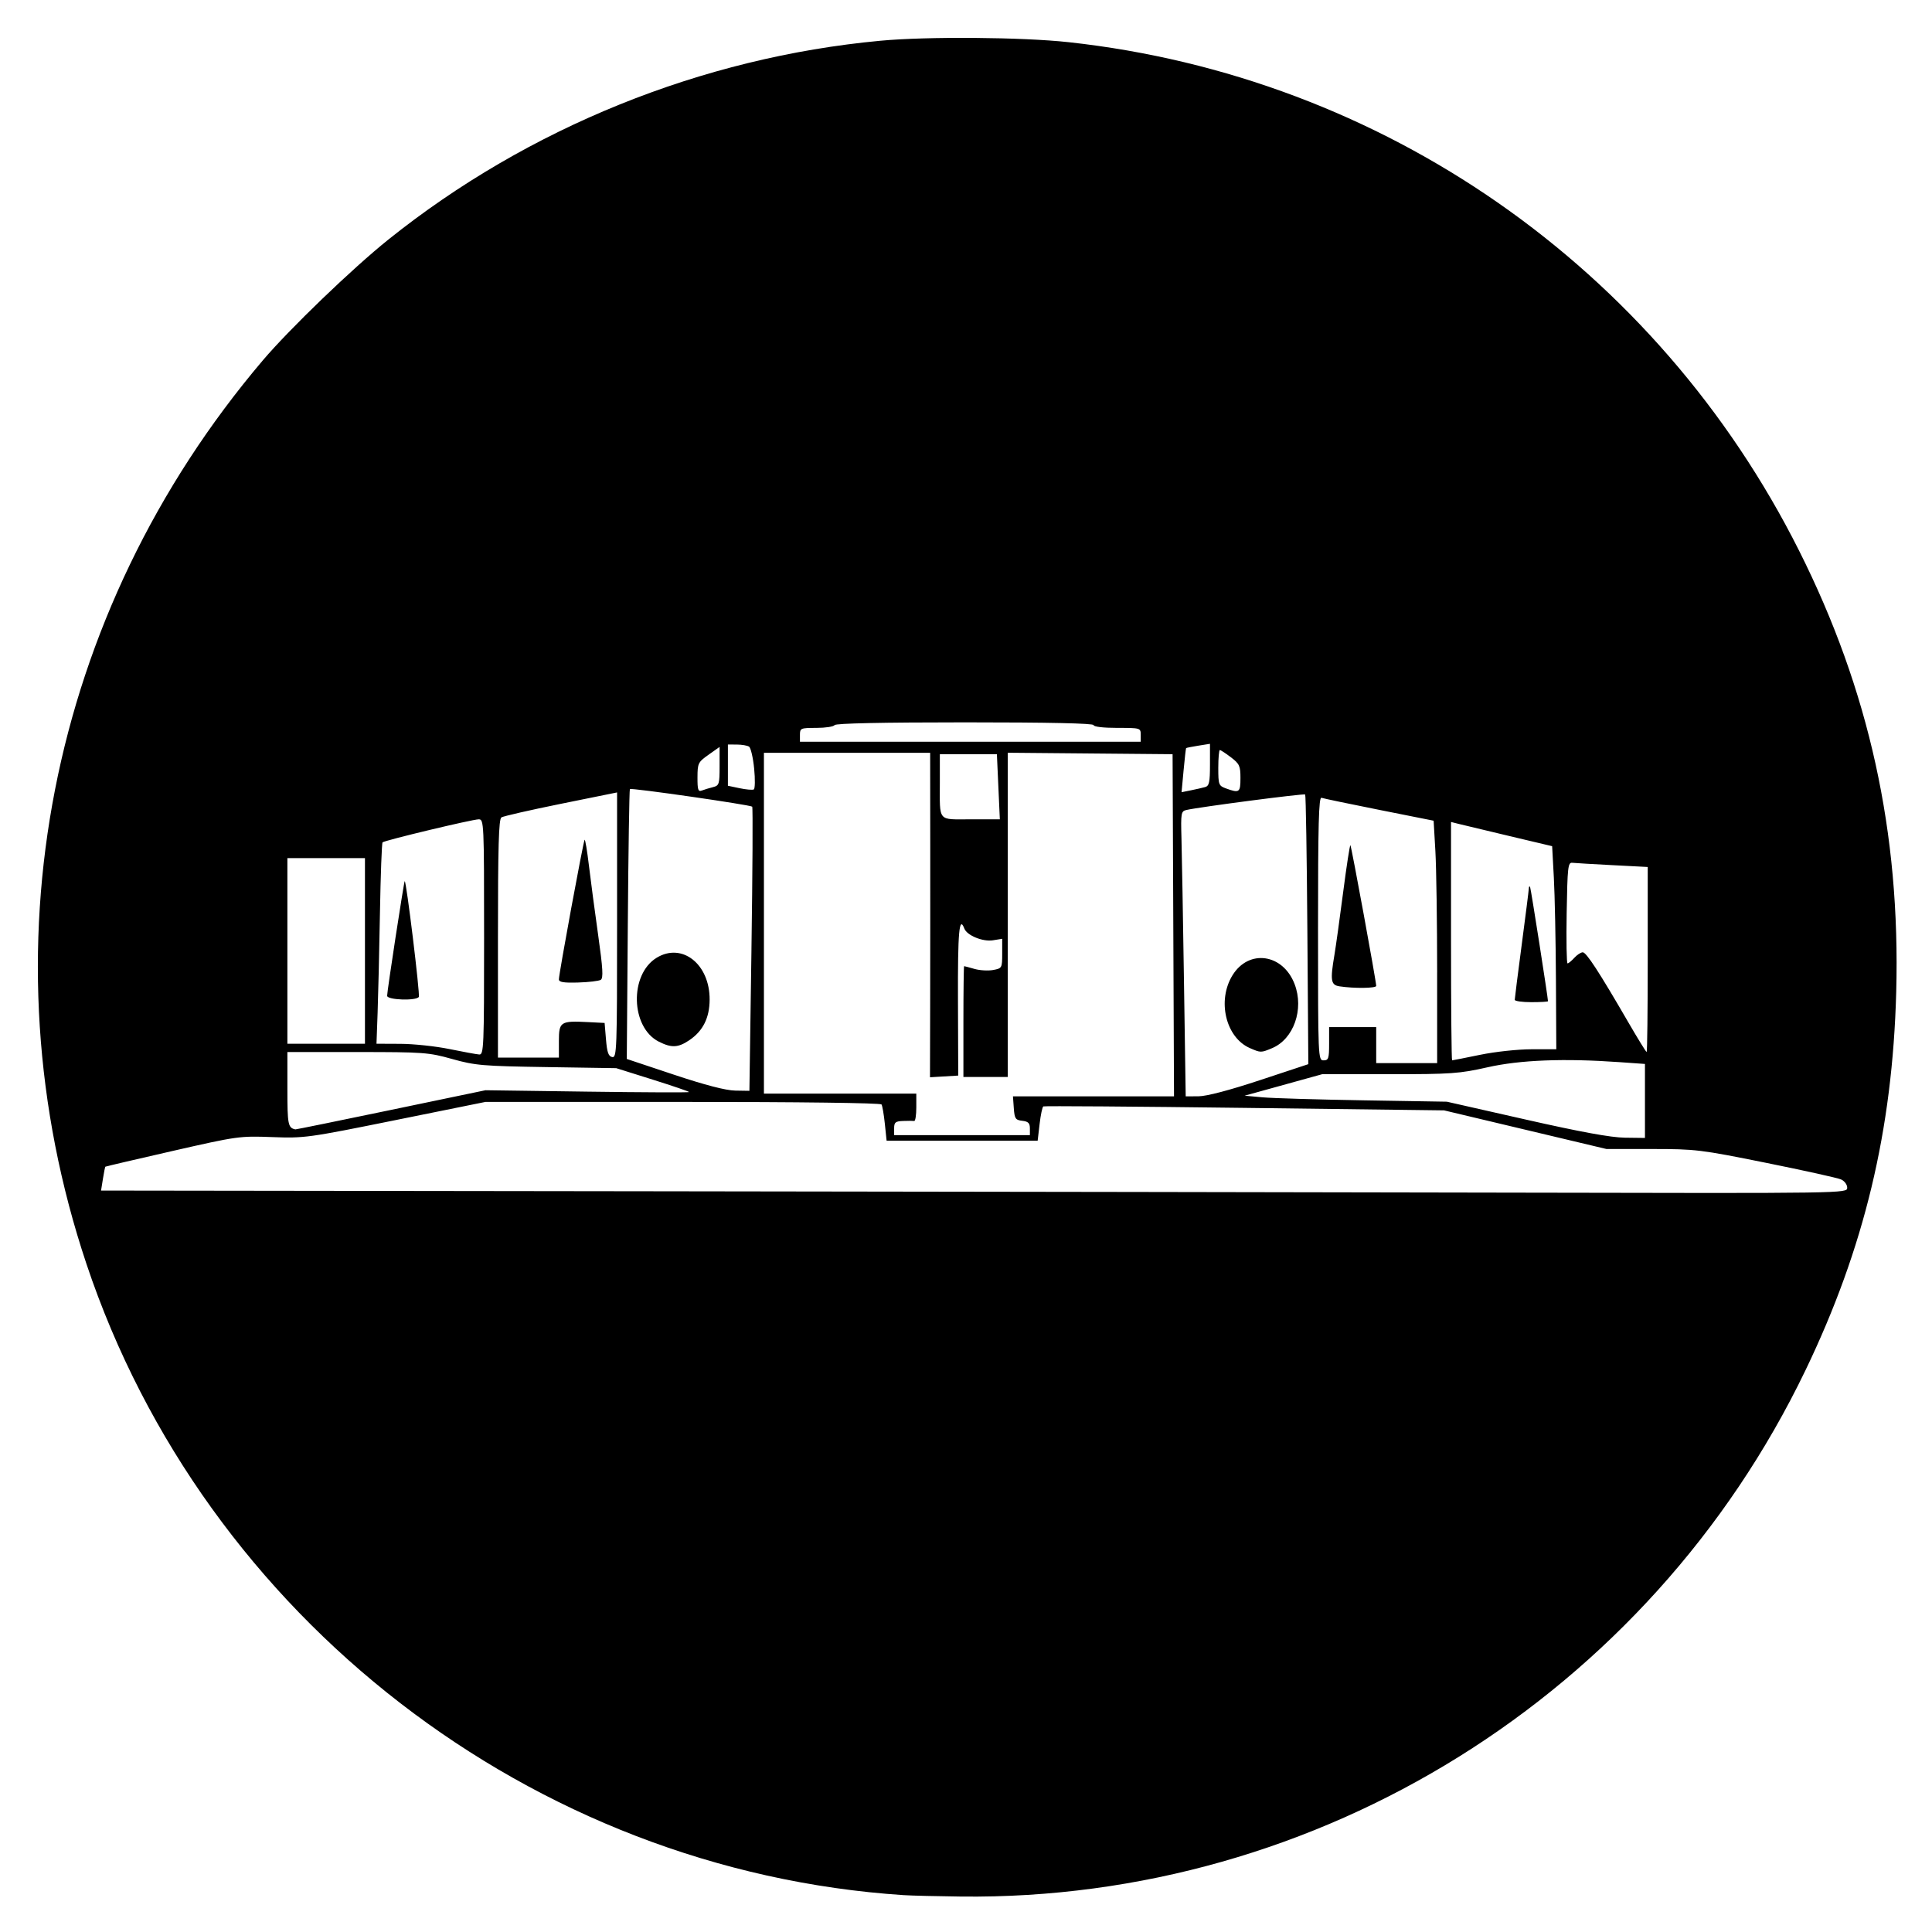 <svg viewBox="0 0 314 314" xmlns="http://www.w3.org/2000/svg">
  <path style="/* fill:#000000; *//* stroke-width:0.45; */" d="M 146.897,308.011 C 86.524,304.051 33.258,262.909 14.043,205.397 -2.908,154.662 7.824,99.679 42.699,58.587 47.061,53.447 57.296,43.598 63.137,38.921 85.834,20.745 114.088,9.328 143.069,6.623 c 7.64,-0.713 23.025,-0.595 30.619,0.234 51.057,5.579 95.563,36.558 118.702,82.624 11.395,22.686 16.49,45.835 15.794,71.761 -0.604,22.491 -5.201,41.64 -14.764,61.497 -25.405,52.755 -79.047,86.173 -137.246,85.5 -3.865,-0.045 -8.04,-0.148 -9.278,-0.229 z M 300.219,193.038 c 0,-0.512 -0.443,-1.104 -1.013,-1.354 -0.557,-0.244 -6.031,-1.455 -12.164,-2.692 -10.683,-2.154 -11.461,-2.248 -18.55,-2.248 h -7.399 l -13.195,-3.139 -13.195,-3.139 -32.421,-0.406 c -17.831,-0.223 -32.553,-0.331 -32.714,-0.239 -0.161,0.092 -0.435,1.383 -0.607,2.87 l -0.314,2.703 h -12.275 -12.275 l -0.286,-2.74 c -0.158,-1.507 -0.401,-2.925 -0.541,-3.152 -0.15,-0.243 -13.413,-0.412 -32.311,-0.412 l -32.056,7e-5 -14.634,2.96 c -14.232,2.878 -14.783,2.954 -20.038,2.757 -5.273,-0.198 -5.664,-0.144 -16.21,2.262 -5.944,1.356 -10.848,2.504 -10.899,2.551 -0.051,0.047 -0.228,0.939 -0.395,1.982 l -0.303,1.896 89.102,0.115 c 49.006,0.063 112.86,0.165 141.898,0.226 52.719,0.111 52.796,0.11 52.796,-0.799 z m -32.871,-14.107 v -6.011 l -4.122,-0.293 c -9.013,-0.64 -16.162,-0.362 -21.457,0.833 -4.577,1.033 -5.887,1.126 -15.933,1.126 h -10.946 l -6.304,1.746 -6.304,1.746 2.927,0.266 c 1.61,0.146 9.006,0.366 16.435,0.488 l 13.509,0.222 12.833,2.905 c 8.932,2.022 13.825,2.917 16.098,2.945 l 3.265,0.04 z m -99.964,4.465 c 0,-0.861 -0.266,-1.126 -1.238,-1.238 -1.108,-0.127 -1.253,-0.344 -1.377,-2.056 l -0.138,-1.914 h 13.088 13.088 l -0.116,-27.805 -0.116,-27.805 -13.396,-0.119 -13.396,-0.119 v 26.349 26.348 h -3.602 -3.602 v -9.006 c 0,-4.953 0.052,-9.006 0.116,-9.006 0.064,0 0.822,0.203 1.685,0.45 0.863,0.248 2.23,0.326 3.036,0.175 1.437,-0.27 1.467,-0.323 1.467,-2.673 v -2.398 l -1.506,0.244 c -1.642,0.266 -4.217,-0.787 -4.644,-1.901 -0.838,-2.184 -1.077,0.488 -1.038,11.618 l 0.043,12.27 -2.295,0.137 -2.295,0.137 0.028,-11.394 c 0.016,-6.267 0.022,-18.131 0.014,-26.366 l -0.014,-14.972 h -13.509 -13.509 v 27.693 27.693 h 12.383 12.383 v 2.251 c 0,1.238 -0.152,2.227 -0.338,2.198 -0.186,-0.029 -0.996,-0.029 -1.801,0 -1.247,0.045 -1.463,0.22 -1.463,1.179 v 1.126 h 11.032 11.032 z m -103.844,-3.005 15.363,-3.2 16.548,0.227 c 9.101,0.125 16.548,0.156 16.548,0.068 0,-0.088 -2.665,-0.997 -5.922,-2.021 l -5.922,-1.861 -11.301,-0.175 c -10.406,-0.161 -11.622,-0.265 -15.351,-1.31 -3.84,-1.077 -4.636,-1.135 -15.422,-1.135 H 46.708 v 6.041 c 0,5.758 0.105,6.285 1.298,6.531 0.095,0.019 7.085,-1.405 15.535,-3.165 z m 141.218,-4.83 7.88,-2.607 -0.158,-21.811 c -0.087,-11.996 -0.247,-21.904 -0.356,-22.017 -0.181,-0.189 -17.195,2.031 -19.313,2.52 -0.854,0.197 -0.907,0.505 -0.793,4.577 0.068,2.401 0.25,12.826 0.406,23.165 l 0.283,18.799 2.086,-0.01 c 1.311,-0.006 5.013,-0.979 9.966,-2.617 z m -1.614,-5.217 c -3.934,-1.713 -5.369,-7.73 -2.825,-11.846 2.654,-4.294 8.201,-3.498 10.09,1.449 1.56,4.085 -0.151,8.939 -3.669,10.409 -1.802,0.753 -1.838,0.753 -3.596,-0.012 z m -81.013,-16.041 c 0.184,-12.642 0.239,-23.08 0.123,-23.197 -0.301,-0.301 -19.673,-3.091 -19.88,-2.863 -0.094,0.104 -0.247,10.016 -0.338,22.027 l -0.167,21.839 7.655,2.552 c 5.061,1.687 8.438,2.564 9.964,2.589 l 2.309,0.037 0.335,-22.985 z m -15.06,14.991 c -4.582,-2.325 -4.799,-10.92 -0.344,-13.636 4.135,-2.521 8.634,1.037 8.607,6.808 -0.014,2.968 -1.084,5.101 -3.312,6.602 -1.81,1.22 -2.894,1.269 -4.95,0.226 z m 126.504,-11.256 c -0.003,-8.111 -0.131,-16.976 -0.288,-19.7 l -0.285,-4.953 -8.831,-1.76 c -4.857,-0.968 -9.084,-1.851 -9.394,-1.962 -0.445,-0.16 -0.563,4.278 -0.563,21.235 0,21.137 0.013,21.437 0.901,21.437 0.801,0 0.901,-0.3 0.901,-2.702 v -2.702 h 3.827 3.827 v 2.927 2.927 h 4.953 4.953 l -0.003,-14.747 z m -15.871,2.267 c -1.412,-0.214 -1.53,-0.945 -0.824,-5.111 0.228,-1.346 0.868,-5.944 1.422,-10.218 0.554,-4.274 1.082,-7.697 1.174,-7.605 0.167,0.167 4.194,22.121 4.194,22.863 0,0.39 -3.579,0.433 -5.966,0.071 z m 22.852,11.129 c 2.453,-0.505 6.136,-0.901 8.38,-0.901 h 4.003 l -0.059,-11.37 c -0.033,-6.253 -0.185,-13.68 -0.338,-16.504 l -0.278,-5.134 -6.979,-1.655 c -3.839,-0.91 -7.537,-1.796 -8.218,-1.967 l -1.238,-0.311 v 19.371 c 0,10.654 0.079,19.371 0.176,19.371 0.097,0 2.145,-0.405 4.552,-0.901 z m 5.629,-8.938 c 0,-0.21 0.507,-4.212 1.126,-8.893 0.619,-4.681 1.142,-8.815 1.161,-9.186 0.019,-0.371 0.117,-0.473 0.216,-0.225 0.145,0.361 2.901,17.97 2.901,18.532 0,0.085 -1.216,0.155 -2.702,0.155 -1.486,0 -2.702,-0.172 -2.702,-0.382 z m -155.349,6.695 c 0,-3.139 0.255,-3.304 4.747,-3.073 l 2.683,0.138 0.225,2.698 c 0.175,2.103 0.399,2.731 1.013,2.847 0.742,0.141 0.788,-1.121 0.788,-21.431 v -21.58 l -9.118,1.847 c -5.015,1.016 -9.372,2.011 -9.681,2.211 -0.436,0.282 -0.563,4.726 -0.563,19.7 v 19.336 h 4.953 4.953 z m 0,-10.027 c 0,-0.914 3.973,-22.473 4.18,-22.679 0.098,-0.098 0.414,1.799 0.703,4.215 0.289,2.416 0.964,7.5 1.501,11.298 0.765,5.414 0.856,6.979 0.418,7.25 -0.307,0.19 -1.963,0.386 -3.68,0.436 -2.371,0.069 -3.122,-0.056 -3.122,-0.519 z m -12.158,-6.867 c 0,-18.598 -0.024,-19.137 -0.868,-19.137 -1.03,0 -15.311,3.421 -15.635,3.745 -0.123,0.123 -0.313,5.258 -0.421,11.41 -0.109,6.152 -0.28,13.466 -0.38,16.252 l -0.183,5.066 3.903,0.017 c 2.147,0.008 5.727,0.391 7.956,0.848 2.229,0.457 4.407,0.855 4.841,0.884 0.739,0.05 0.788,-1.139 0.788,-19.084 z m -15.76,9.547 c 0,-0.769 2.718,-18.493 2.857,-18.632 0.245,-0.245 2.524,18.439 2.294,18.811 -0.413,0.668 -5.151,0.503 -5.151,-0.179 z m 204.881,-5.899 v -15.039 l -5.741,-0.297 c -3.158,-0.163 -6.09,-0.336 -6.517,-0.383 -0.704,-0.079 -0.788,0.67 -0.916,8.131 -0.077,4.52 -0.013,8.218 0.143,8.218 0.156,0 0.65,-0.405 1.098,-0.901 0.448,-0.495 1.067,-0.901 1.374,-0.901 0.582,0 2.645,3.168 7.4,11.37 1.544,2.662 2.886,4.841 2.983,4.841 0.097,0 0.176,-6.768 0.176,-15.039 z m -208.483,-1.396 v -15.085 h -6.304 -6.304 v 15.085 15.085 h 6.304 6.304 z m 102.945,-26.68 -0.239,-5.291 h -4.636 -4.636 v 4.503 c 0,6.618 -0.447,6.079 5.04,6.079 h 4.71 z m -46.392,0.062 c 1.015,-0.255 1.084,-0.471 1.084,-3.404 v -3.132 l -1.792,1.268 c -1.705,1.206 -1.792,1.384 -1.801,3.68 -0.007,2.024 0.106,2.368 0.708,2.137 0.395,-0.151 1.205,-0.398 1.801,-0.547 z m 6.699,-3.04 c -0.176,-1.767 -0.549,-3.362 -0.829,-3.544 -0.28,-0.182 -1.167,-0.334 -1.972,-0.338 l -1.463,-0.007 v 3.351 3.351 l 1.914,0.402 c 1.053,0.221 2.084,0.311 2.292,0.2 0.208,-0.111 0.234,-1.648 0.059,-3.415 z m 73.298,3.027 c 0.661,-0.186 0.788,-0.769 0.788,-3.626 v -3.404 l -1.897,0.303 c -1.043,0.167 -1.935,0.345 -1.981,0.395 -0.046,0.051 -0.232,1.684 -0.412,3.63 l -0.328,3.538 1.521,-0.307 c 0.836,-0.169 1.875,-0.407 2.309,-0.529 z m 5.741,-1.459 c 0,-1.975 -0.157,-2.318 -1.546,-3.377 -0.85,-0.649 -1.661,-1.179 -1.801,-1.179 -0.14,0 -0.255,1.3 -0.255,2.889 0,2.742 0.063,2.912 1.238,3.342 2.186,0.799 2.364,0.673 2.364,-1.675 z m -16.21,-7.033 c 0,-1.112 -0.045,-1.126 -3.827,-1.126 -2.251,0 -3.827,-0.185 -3.827,-0.45 0,-0.294 -7.271,-0.45 -20.912,-0.45 -13.455,0 -21.011,0.161 -21.19,0.45 -0.153,0.248 -1.482,0.45 -2.953,0.45 -2.553,0 -2.675,0.051 -2.675,1.126 v 1.126 h 27.693 27.693 z" id="path2782"/>
</svg>
